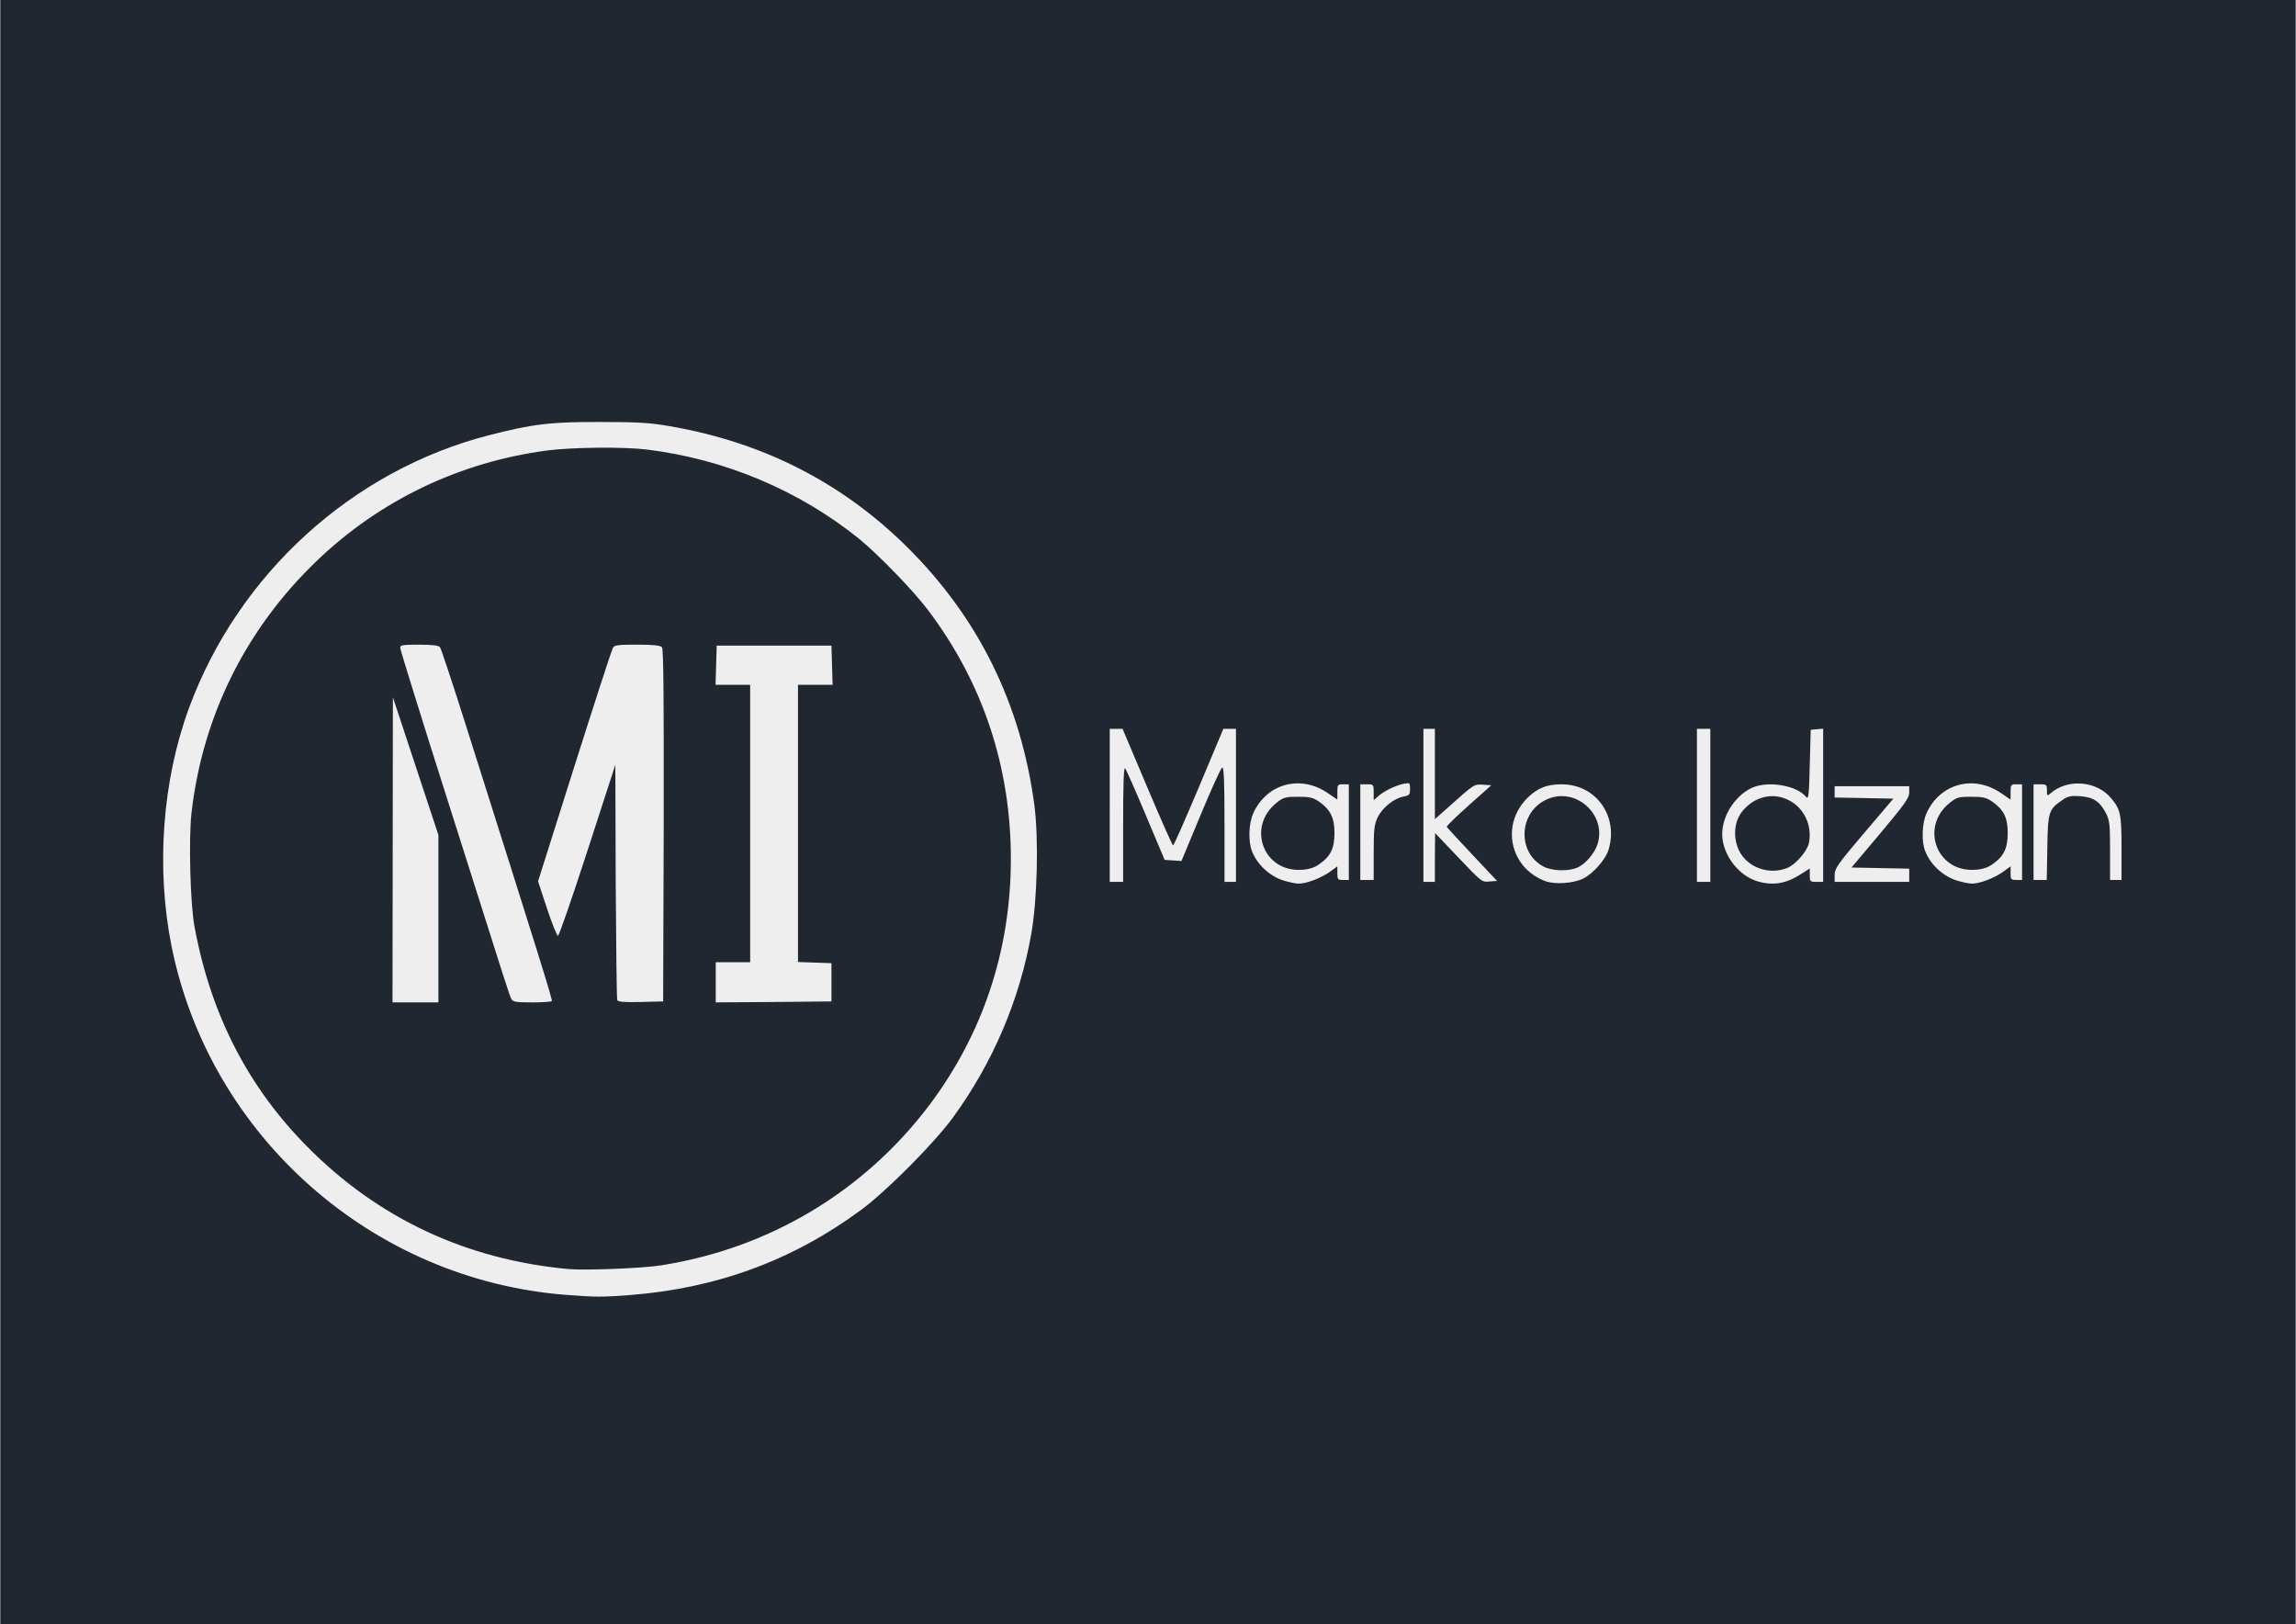 <!DOCTYPE svg PUBLIC "-//W3C//DTD SVG 20010904//EN" "http://www.w3.org/TR/2001/REC-SVG-20010904/DTD/svg10.dtd">
<svg version="1.0" xmlns="http://www.w3.org/2000/svg" width="3508px" height="2481px" viewBox="0 0 12000 8490" preserveAspectRatio="xMidYMid meet">
<rect x="0" y="0" width="12000" height="8490" fill="#808080" stroke="none"/>
<g id="layer101" fill="#202731" stroke="none">
 <path d="M0 4245 l0 -4245 6000 0 6000 0 0 4245 0 4245 -6000 0 -6000 0 0 -4245z"/>
 </g>
<g id="layer102" fill="#eeeeee" stroke="none">
 <path d="M2958 6769 c-1013 -78 -1862 -828 -2063 -1821 -82 -410 -49 -866 91 -1247 258 -701 855 -1243 1569 -1426 229 -59 323 -70 585 -69 194 0 257 4 360 22 488 84 901 295 1241 632 374 371 595 821 665 1350 23 175 15 495 -16 670 -61 348 -202 677 -410 962 -97 133 -346 384 -479 482 -357 264 -756 411 -1211 446 -149 11 -176 11 -332 -1z m494 -154 c565 -88 1061 -384 1404 -837 280 -372 426 -809 427 -1283 1 -484 -146 -926 -434 -1307 -78 -103 -260 -290 -359 -371 -315 -254 -703 -417 -1110 -467 -123 -15 -392 -12 -522 5 -455 60 -872 259 -1202 575 -372 356 -598 810 -657 1319 -15 137 -7 475 16 596 84 456 279 837 590 1150 371 375 832 590 1365 639 86 8 386 -4 482 -19z"/>
 <path d="M2051 4443 l1 -798 119 360 119 360 0 438 0 437 -120 0 -120 0 1 -797z"/>
 <path d="M2672 5223 c-12 -23 -9 -15 -321 -999 -144 -452 -261 -829 -261 -838 0 -14 14 -16 99 -16 67 0 102 4 109 13 6 7 65 186 132 397 393 1240 457 1446 453 1453 -2 4 -49 7 -103 7 -84 0 -101 -3 -108 -17z"/>
 <path d="M3225 5228 c-3 -7 -6 -287 -8 -622 l-2 -608 -145 447 c-80 246 -149 447 -155 447 -5 0 -31 -64 -57 -142 l-47 -143 190 -601 c105 -331 195 -609 201 -618 7 -16 25 -18 127 -18 88 0 121 4 130 14 8 10 10 261 9 932 l-3 919 -118 3 c-88 2 -119 -1 -122 -10z"/>
 <path d="M3740 5135 l0 -105 90 0 90 0 0 -725 0 -725 -90 0 -91 0 3 -102 3 -103 300 0 300 0 3 103 3 102 -91 0 -90 0 0 725 0 724 88 3 87 3 0 100 0 100 -302 3 -303 2 0 -105z"/>
 <path d="M6719 4606 c-75 -20 -144 -80 -174 -153 -22 -51 -19 -149 6 -203 70 -154 247 -202 389 -104 l50 34 0 -40 c0 -38 2 -40 30 -40 l30 0 0 250 0 250 -30 0 c-28 0 -30 -3 -30 -36 l0 -35 -43 31 c-44 31 -123 61 -161 59 -12 0 -42 -6 -67 -13z m173 -86 c62 -42 83 -84 83 -165 0 -81 -21 -123 -83 -166 -30 -20 -48 -24 -108 -24 -65 0 -76 3 -111 31 -158 125 -71 363 129 351 38 -2 67 -11 90 -27z"/>
 <path d="M8077 4606 c-187 -70 -234 -299 -90 -438 51 -49 99 -68 176 -68 179 0 298 166 245 342 -15 50 -79 123 -131 150 -52 26 -149 33 -200 14z m166 -70 c43 -17 93 -76 108 -125 47 -156 -118 -300 -266 -232 -147 66 -157 277 -17 351 44 23 128 26 175 6z"/>
 <path d="M9183 4606 c-89 -28 -166 -122 -179 -218 -14 -101 53 -220 150 -268 83 -40 236 -16 286 45 13 16 16 0 20 -166 l5 -184 33 -3 32 -3 0 400 0 401 -35 0 c-33 0 -35 -2 -35 -35 l0 -35 -47 30 c-80 51 -148 61 -230 36z m160 -69 c45 -19 105 -89 113 -132 17 -91 -26 -182 -106 -222 -83 -43 -182 -19 -244 60 -42 52 -48 136 -16 203 43 89 158 130 253 91z"/>
 <path d="M10239 4606 c-75 -20 -144 -80 -174 -153 -22 -51 -19 -149 6 -203 70 -154 247 -202 389 -104 l50 34 0 -40 c0 -38 2 -40 30 -40 l30 0 0 250 0 250 -30 0 c-28 0 -30 -3 -30 -36 l0 -35 -43 31 c-44 31 -123 61 -161 59 -12 0 -42 -6 -67 -13z m173 -86 c62 -42 83 -84 83 -165 0 -81 -21 -123 -83 -166 -30 -20 -48 -24 -108 -24 -65 0 -76 3 -111 31 -158 125 -71 363 129 351 38 -2 67 -11 90 -27z"/>
 <path d="M5800 4210 l0 -400 34 0 33 0 129 305 c71 168 132 305 135 305 4 0 64 -137 135 -305 l128 -305 33 0 33 0 0 400 0 400 -30 0 -30 0 0 -301 c0 -227 -3 -300 -12 -297 -6 2 -57 113 -112 246 l-101 243 -44 -3 -44 -3 -99 -235 c-54 -129 -103 -239 -108 -244 -7 -7 -10 94 -10 292 l0 302 -35 0 -35 0 0 -400z"/>
 <path d="M7440 4210 l0 -400 30 0 30 0 0 236 0 236 71 -63 c135 -121 134 -120 181 -117 l43 3 -118 105 c-64 57 -116 108 -115 112 2 4 61 69 133 145 l130 138 -40 3 c-40 4 -41 2 -162 -125 l-122 -128 -1 128 0 127 -30 0 -30 0 0 -400z"/>
 <path d="M8870 4210 l0 -400 35 0 35 0 0 400 0 400 -35 0 -35 0 0 -400z"/>
 <path d="M9590 4573 c1 -34 16 -56 154 -218 l153 -180 -153 -3 -154 -3 0 -29 0 -30 195 0 195 0 0 33 c0 28 -23 60 -151 213 l-151 179 151 3 151 3 0 34 0 35 -195 0 -195 0 0 -37z"/>
 <path d="M7110 4350 l0 -250 35 0 c34 0 35 1 35 42 l0 41 23 -20 c29 -27 93 -58 135 -66 31 -6 32 -5 32 27 0 30 -3 34 -34 40 -50 9 -110 58 -135 108 -18 39 -21 62 -21 186 l0 142 -35 0 -35 0 0 -250z"/>
 <path d="M10630 4350 l0 -250 35 0 c33 0 35 2 35 32 0 29 1 30 18 16 89 -79 241 -67 317 24 50 59 55 84 55 263 l0 165 -30 0 -30 0 0 -153 c0 -139 -2 -157 -22 -197 -32 -61 -66 -83 -135 -88 -48 -3 -64 0 -92 20 -72 49 -76 61 -79 249 l-3 169 -35 0 -34 0 0 -250z"/>
 </g>

</svg>